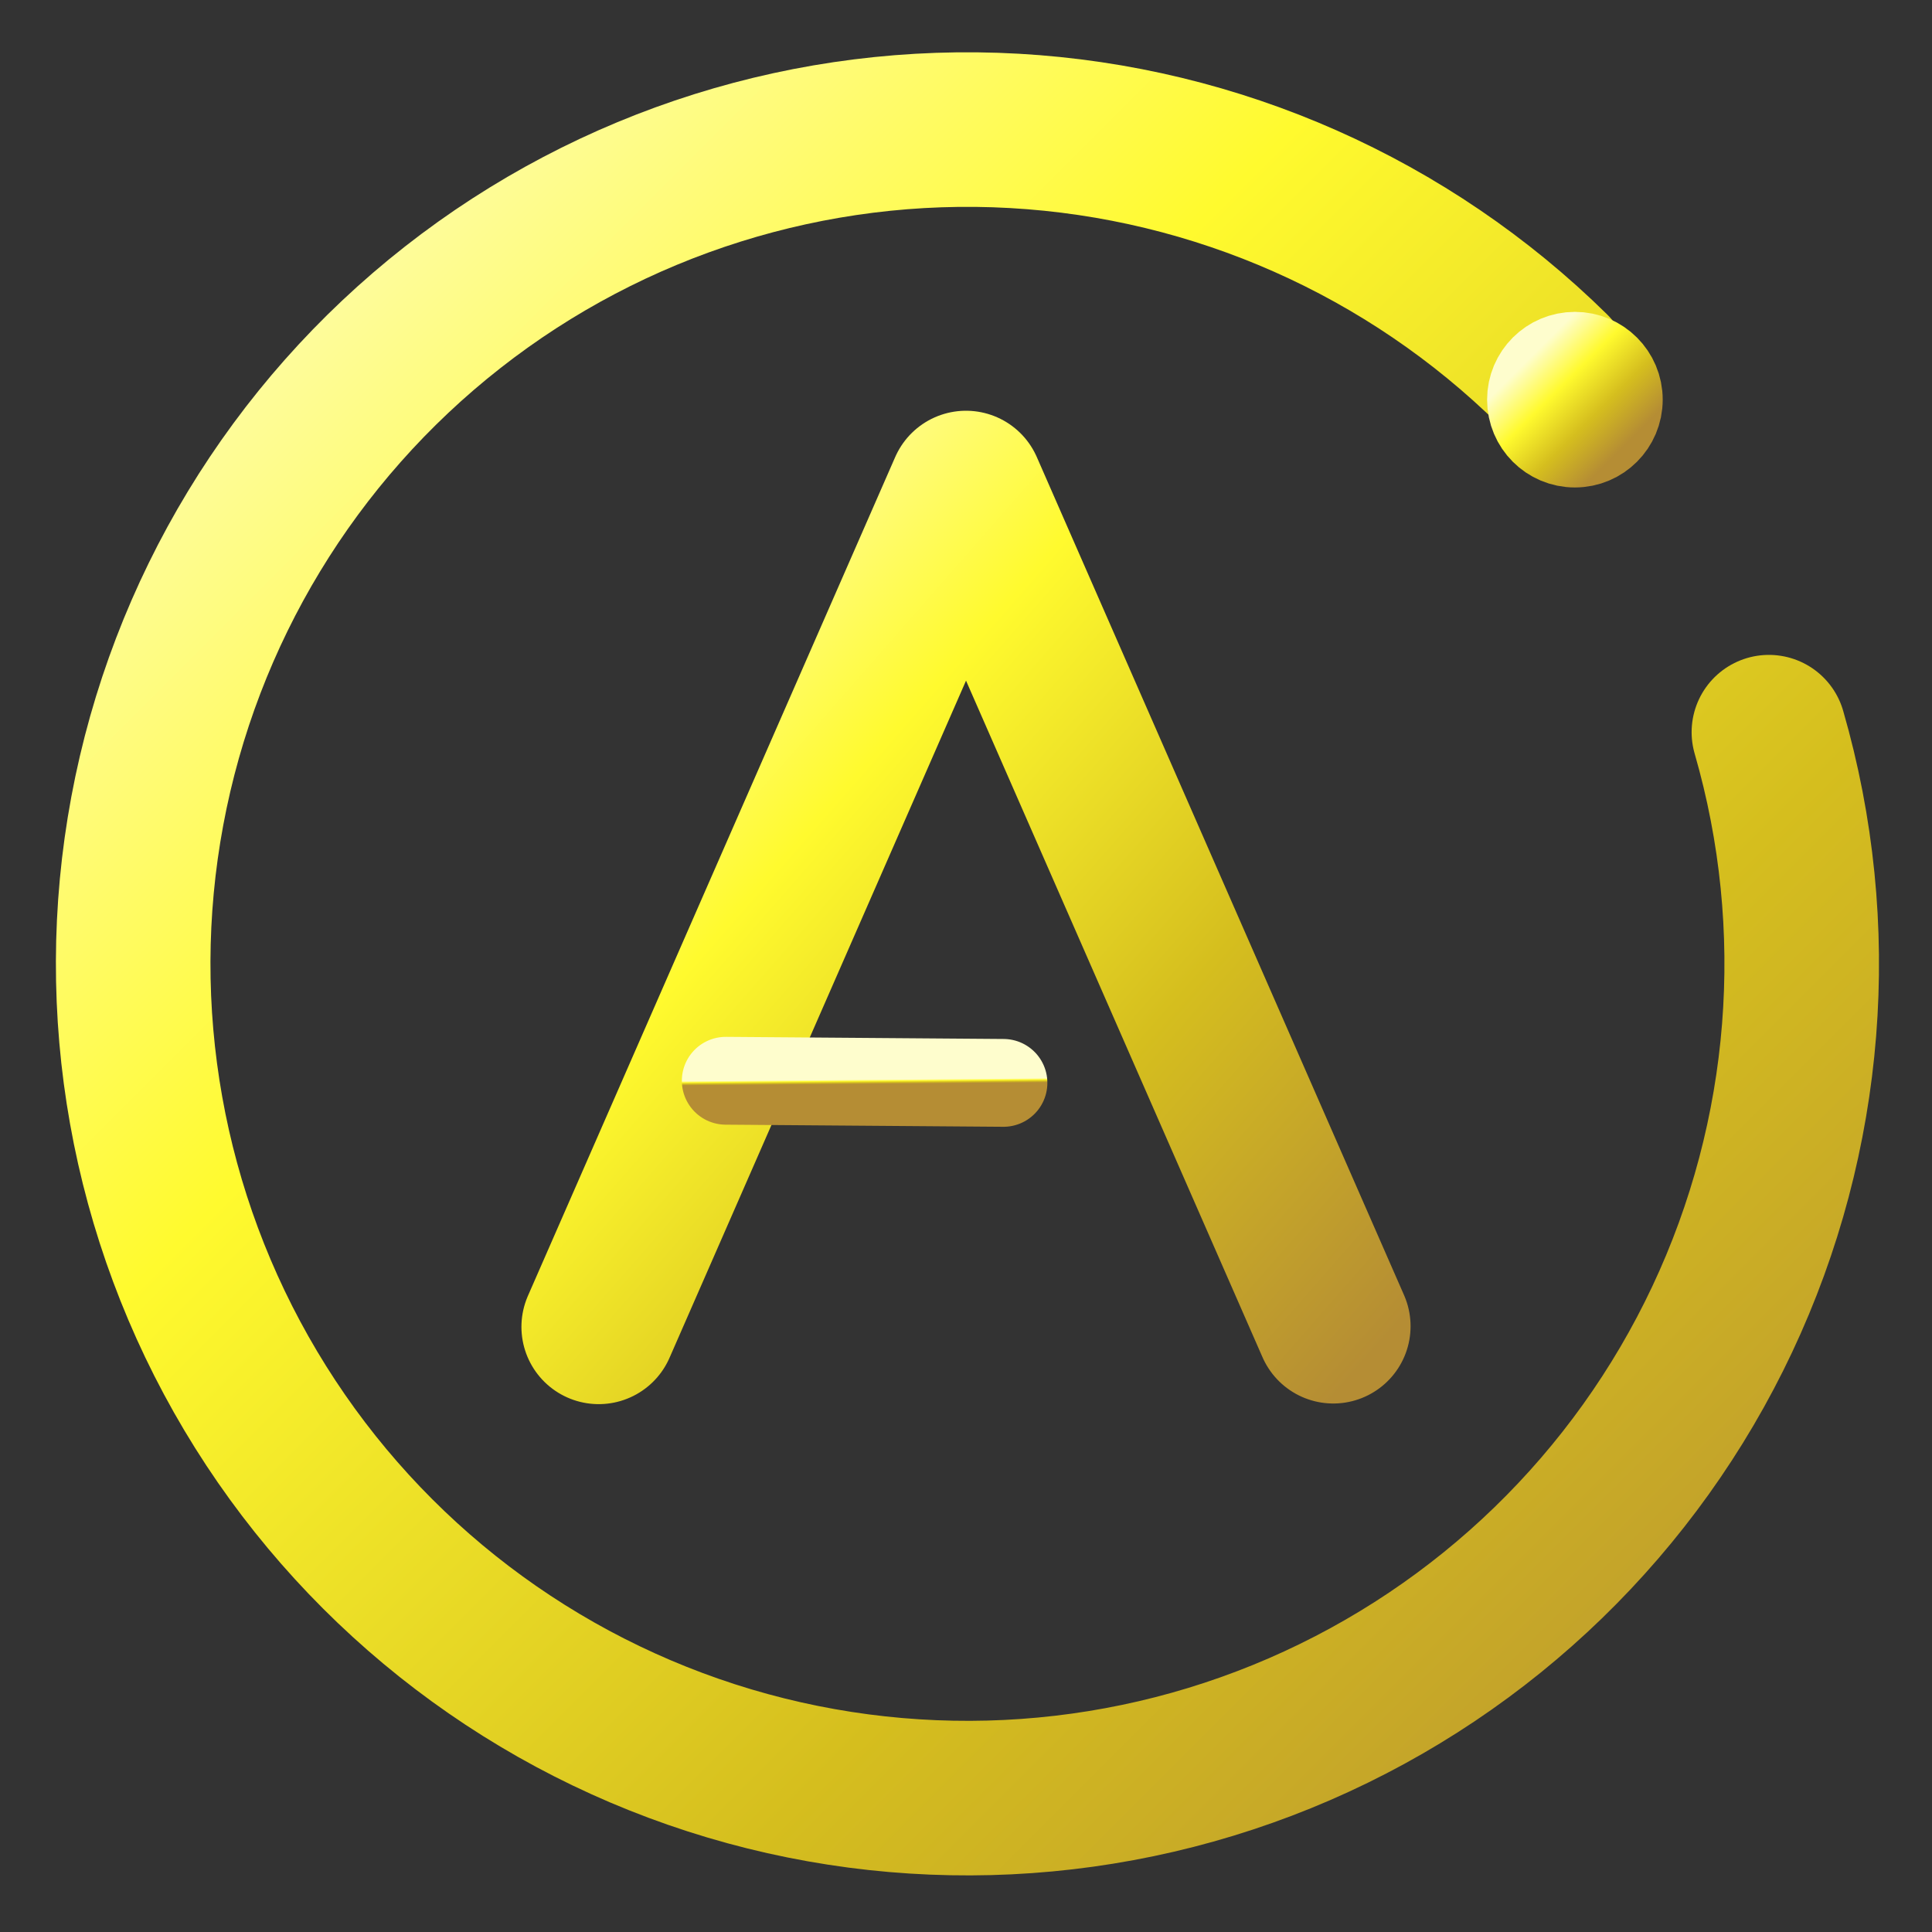 <svg width="100" height="100" viewBox="0 0 100 100" fill="none" xmlns="http://www.w3.org/2000/svg">
<rect x="0" y="0" width="100" height="100" fill="#333333" stroke="none"/>
<path d="M91.558 37.897C94.474 47.983 93.615 58.785 89.143 68.283C84.671 77.782 76.891 85.326 67.26 89.504C57.629 93.682 46.806 94.208 36.814 90.984C26.823 87.76 18.349 81.007 12.976 71.987C7.604 62.968 5.701 52.3 7.623 41.979C9.546 31.658 15.163 22.391 23.424 15.912C31.684 9.432 42.022 6.184 52.504 6.775C62.986 7.365 72.893 11.755 80.374 19.121" stroke="url(#paint0_linear_328_1700)" stroke-width="8" stroke-linecap="round" stroke-linejoin="round"/>
<path d="M81.516 22.959C82.772 22.959 83.789 21.942 83.789 20.686C83.789 19.431 82.772 18.414 81.516 18.414C80.261 18.414 79.244 19.431 79.244 20.686C79.244 21.942 80.261 22.959 81.516 22.959Z" stroke="url(#paint1_linear_328_1700)" stroke-width="4.545" stroke-linecap="round" stroke-linejoin="round"/>
<path d="M30.989 68.678L50 25.26L69.011 68.645" stroke="url(#paint2_linear_328_1700)" stroke-width="8" stroke-linecap="round" stroke-linejoin="round"/>
<path d="M37.565 55.94L51.939 56.05" stroke="url(#paint3_linear_328_1700)" stroke-width="4.545" stroke-linecap="round" stroke-linejoin="round"/>
<defs>
<linearGradient id="paint0_linear_328_1700" x1="3.805" y1="3.891" x2="96.811" y2="96.936" gradientUnits="userSpaceOnUse">
<stop offset="0.036" stop-color="#FEFDCD"/>
<stop offset="0.354" stop-color="#FFFA2E"/>
<stop offset="0.682" stop-color="#D5BE1E"/>
<stop offset="1" stop-color="#B58D34"/>
</linearGradient>
<linearGradient id="paint1_linear_328_1700" x1="79.081" y1="18.265" x2="83.976" y2="23.163" gradientUnits="userSpaceOnUse">
<stop offset="0.036" stop-color="#FEFDCD"/>
<stop offset="0.354" stop-color="#FFFA2E"/>
<stop offset="0.682" stop-color="#D5BE1E"/>
<stop offset="1" stop-color="#B58D34"/>
</linearGradient>
<linearGradient id="paint2_linear_328_1700" x1="29.63" y1="23.845" x2="75.981" y2="64.452" gradientUnits="userSpaceOnUse">
<stop offset="0.036" stop-color="#FEFDCD"/>
<stop offset="0.354" stop-color="#FFFA2E"/>
<stop offset="0.682" stop-color="#D5BE1E"/>
<stop offset="1" stop-color="#B58D34"/>
</linearGradient>
<linearGradient id="paint3_linear_328_1700" x1="37.051" y1="55.936" x2="37.053" y2="56.173" gradientUnits="userSpaceOnUse">
<stop offset="0.036" stop-color="#FEFDCD"/>
<stop offset="0.354" stop-color="#FFFA2E"/>
<stop offset="0.682" stop-color="#D5BE1E"/>
<stop offset="1" stop-color="#B58D34"/>
</linearGradient>
</defs>
</svg>
